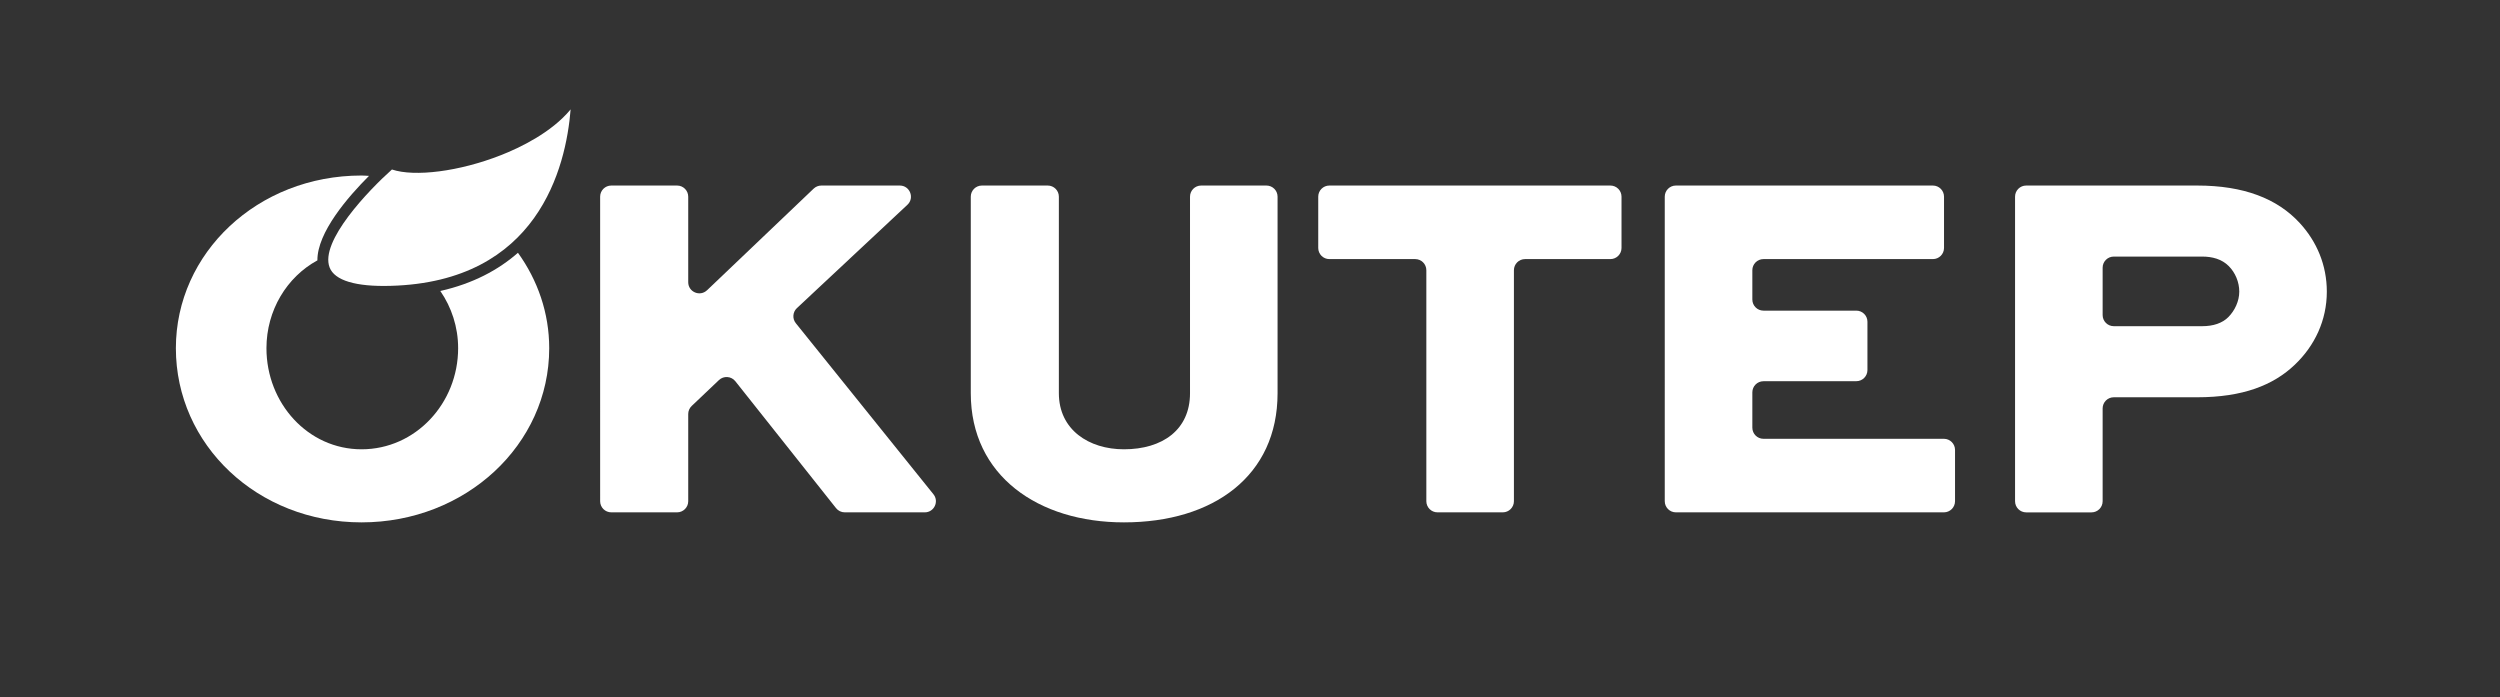 <?xml version="1.0" encoding="UTF-8"?>
<svg xmlns="http://www.w3.org/2000/svg" width="84.293" height="23.511" viewBox="0 0 84.293 23.511">
  <rect x="0" y="0" width="84.293" height="23.511" fill="#333333" stroke="none"/>
  <g>
    <g>
      <path d="M23.84,9.786l3.594-3.426c.07-.066,.162-.104,.259-.104h2.646c.34,0,.505,.417,.256,.649l-3.726,3.484c-.143,.134-.159,.356-.036,.509l4.64,5.767c.197,.245,.023,.61-.292,.61h-2.698c-.114,0-.223-.052-.294-.142l-3.396-4.279c-.137-.172-.392-.19-.552-.039l-.919,.873c-.075,.071-.117,.169-.117,.272v2.94c0,.207-.168,.375-.375,.375h-2.22c-.207,0-.375-.168-.375-.375V6.631c0-.207,.168-.375,.375-.375h2.22c.207,0,.375,.168,.375,.375v2.884c0,.33,.395,.499,.634,.271Z" style="fill: #fff;"/>
      <path d="M42.701,6.256c.207,0,.375,.168,.375,.375v6.628c0,2.784-2.16,4.354-5.18,4.354-2.885,0-5.164-1.57-5.164-4.354V6.631c0-.207,.168-.375,.375-.375h2.22c.207,0,.375,.168,.375,.375v6.628c0,1.232,1.013,1.89,2.194,1.89,1.299,0,2.228-.658,2.228-1.89V6.631c0-.207,.168-.375,.375-.375h2.203Z" style="fill: #fff;"/>
      <path d="M44.822,6.256h9.476c.207,0,.375,.168,.375,.375v1.73c0,.207-.168,.375-.375,.375h-2.878c-.207,0-.375,.168-.375,.375v7.789c0,.207-.168,.375-.375,.375h-2.203c-.207,0-.375-.168-.375-.375v-7.789c0-.207-.168-.375-.375-.375h-2.895c-.207,0-.375-.168-.375-.375v-1.73c0-.207,.168-.375,.375-.375Z" style="fill: #fff;"/>
      <path d="M62.59,12.854h-3.131c-.207,0-.375,.168-.375,.375v1.191c0,.207,.168,.375,.375,.375h6.084c.207,0,.375,.168,.375,.375v1.73c0,.207-.168,.375-.375,.375h-9.037c-.207,0-.375-.168-.375-.375V6.631c0-.207,.168-.375,.375-.375h8.666c.207,0,.375,.168,.375,.375v1.73c0,.207-.168,.375-.375,.375h-5.713c-.207,0-.375,.168-.375,.375v.988c0,.207,.168,.375,.375,.375h3.131c.207,0,.375,.168,.375,.375v1.629c0,.207-.168,.375-.375,.375Z" style="fill: #fff;"/>
      <path d="M67.942,16.9V6.631c0-.207,.168-.375,.375-.375h5.767c1.569,0,2.7,.439,3.459,1.266,.573,.624,.911,1.417,.911,2.312,0,.962-.405,1.822-1.08,2.464-.725,.692-1.755,1.097-3.29,1.097h-2.814c-.207,0-.375,.168-.375,.375v3.131c0,.207-.168,.375-.375,.375h-2.203c-.207,0-.375-.168-.375-.375Zm2.953-7.873v1.596c0,.207,.168,.375,.375,.375h2.983c.371,0,.675-.101,.878-.304,.219-.219,.371-.54,.371-.861s-.135-.641-.354-.861c-.236-.237-.557-.321-.895-.321h-2.983c-.207,0-.375,.168-.375,.375Z" style="fill: #fff;"/>
      <rect width="84.293" height="23.511" style="fill: none;"/>
      <path d="M14.846,9.811c.378,.548,.601,1.214,.601,1.929,0,1.856-1.434,3.409-3.257,3.409-1.805,0-3.206-1.552-3.206-3.409,0-1.275,.687-2.4,1.718-2.961-.009-.939,1.031-2.141,1.74-2.849-.084-.003-.167-.012-.252-.012-3.51,0-6.26,2.616-6.26,5.822,0,3.257,2.751,5.873,6.26,5.873s6.328-2.616,6.328-5.873c0-1.188-.389-2.294-1.054-3.217-.657,.576-1.511,1.038-2.618,1.288Z" style="fill: #fff;"/>
      <path d="M16.881,5.235c-1.393,.547-2.899,.738-3.666,.48-.773,.689-2.443,2.424-2.101,3.304,.169,.437,.878,.653,2.058,.619,4.963-.134,5.91-3.981,6.068-5.95-.646,.783-1.704,1.29-2.358,1.547Z" style="fill: #fff;"/>
    </g>
  </g>
</svg>
